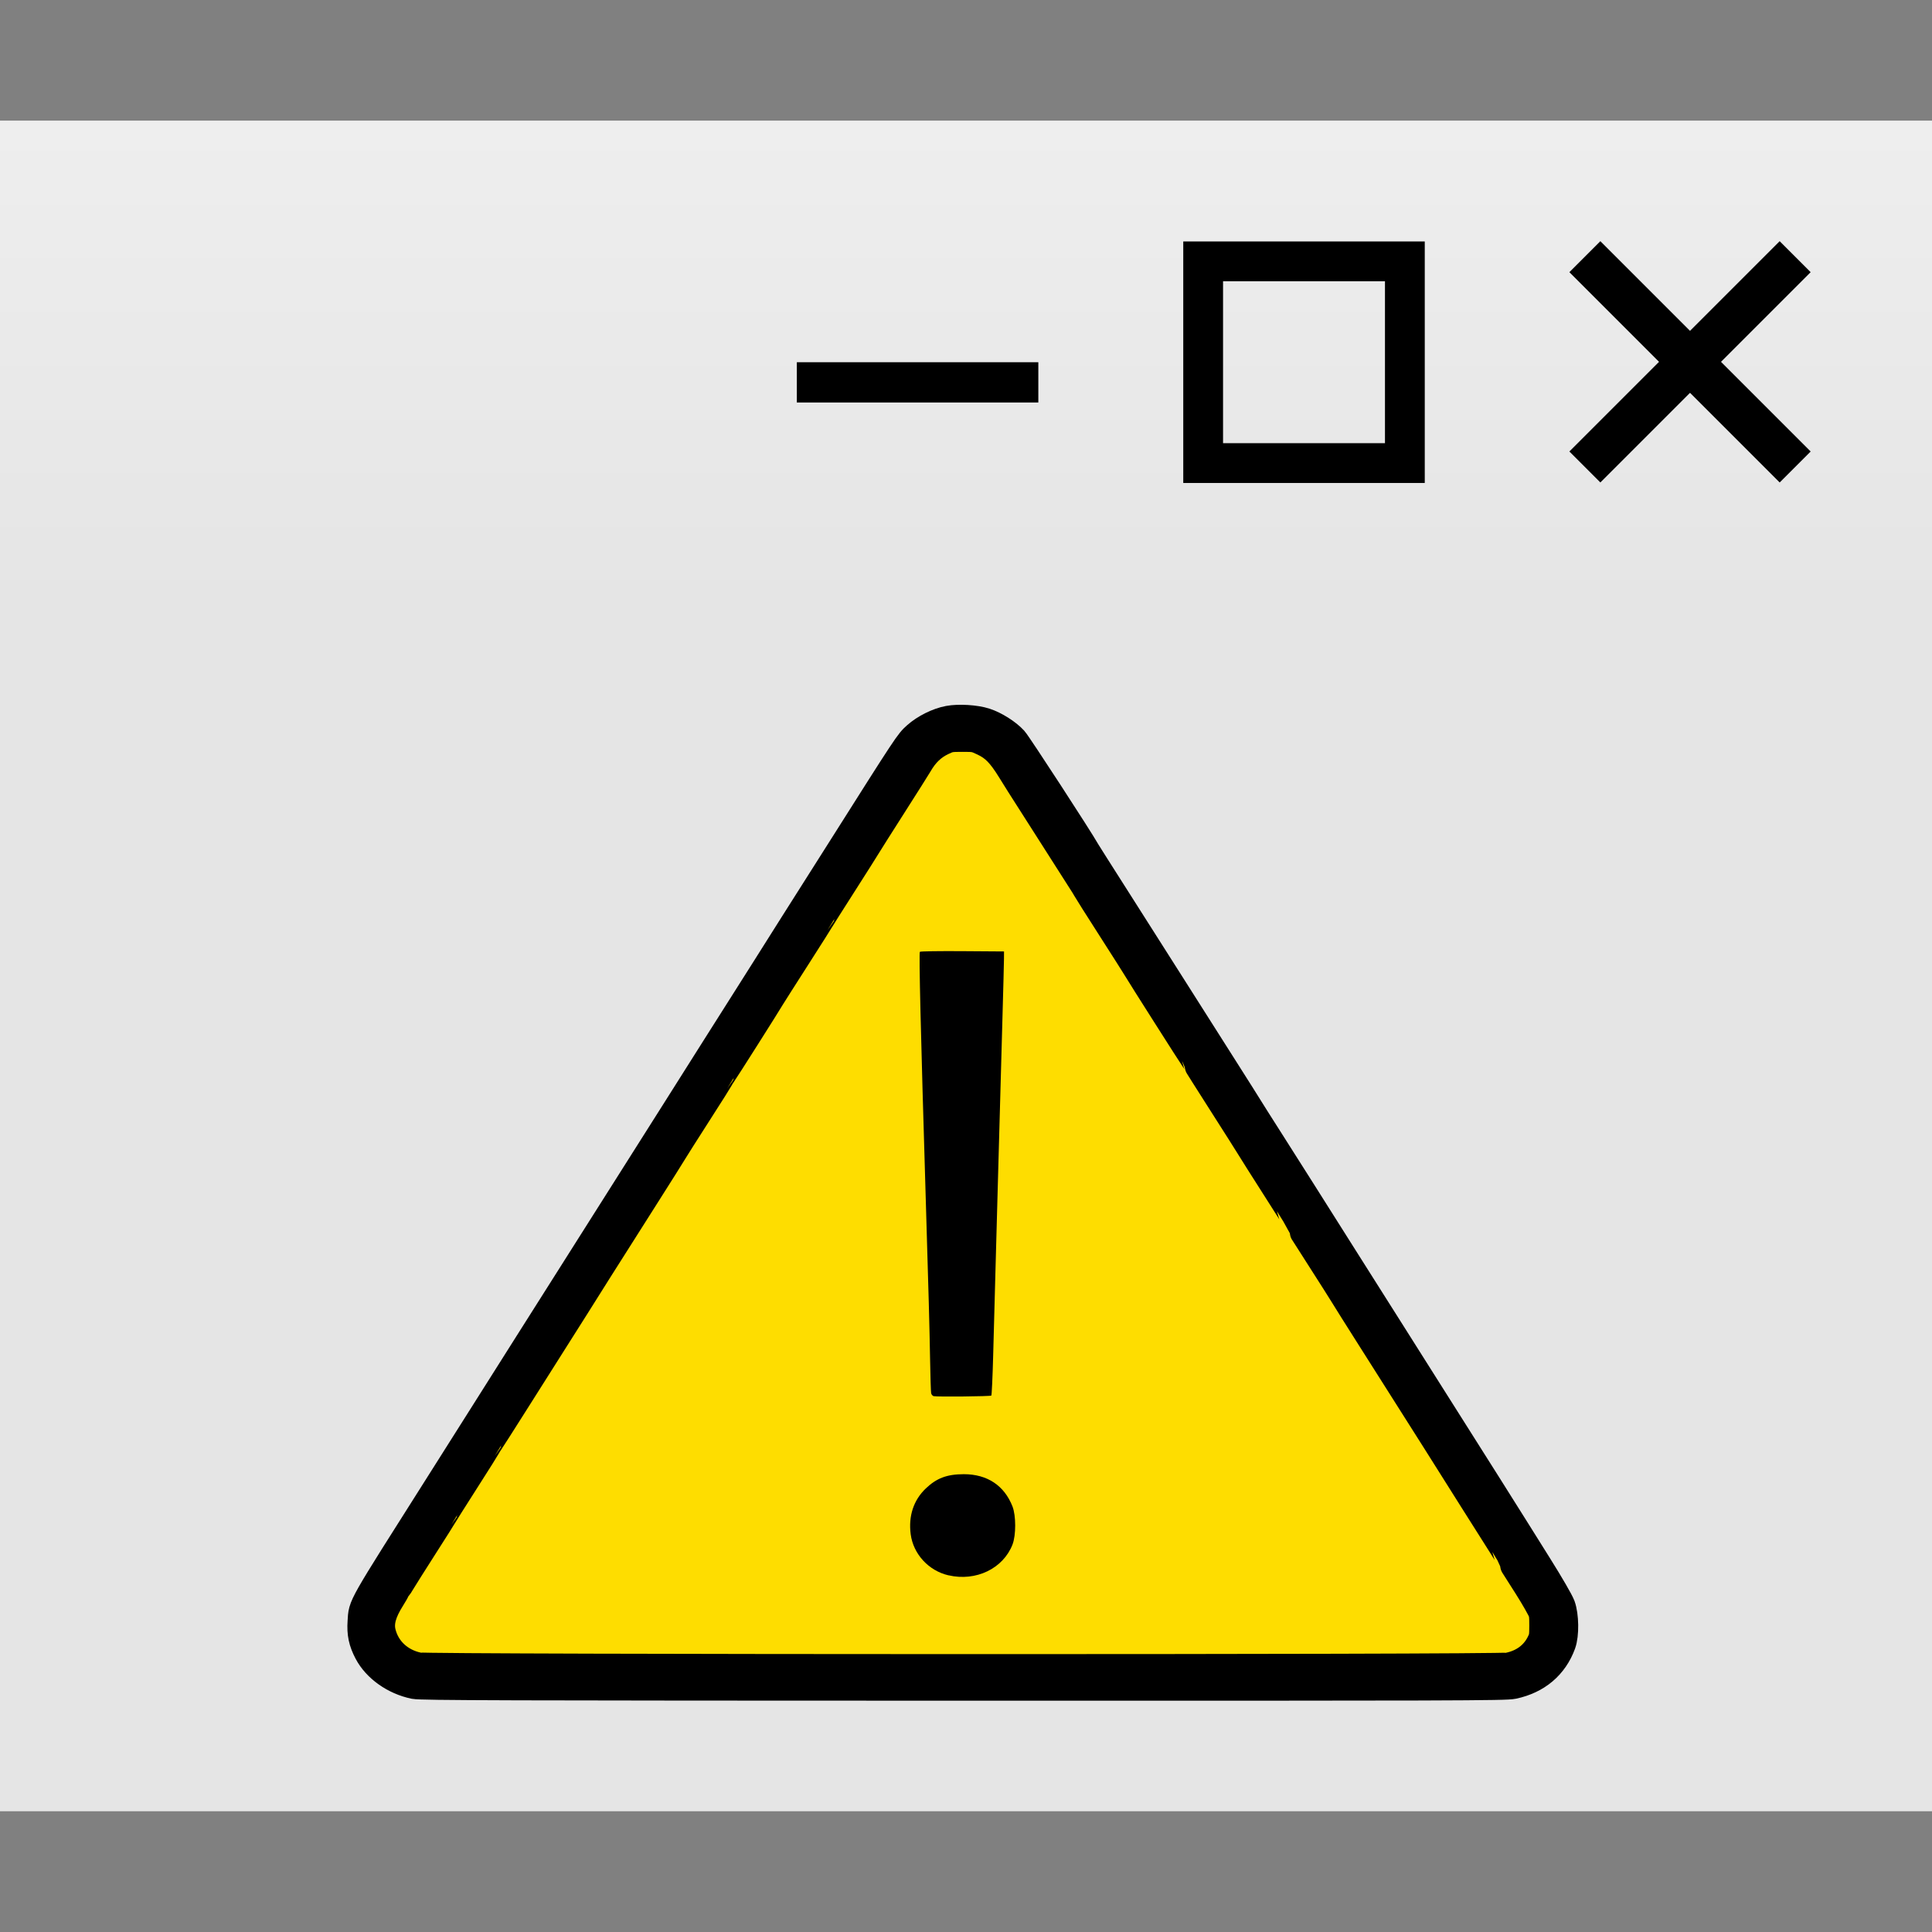 <?xml version="1.0" encoding="UTF-8" standalone="no"?>
<!-- Created with Inkscape (http://www.inkscape.org/) -->

<svg
   xmlns:dc="http://purl.org/dc/elements/1.1/"
   xmlns:cc="http://creativecommons.org/ns#"
   xmlns:rdf="http://www.w3.org/1999/02/22-rdf-syntax-ns#"
   xmlns:svg="http://www.w3.org/2000/svg"
   xmlns="http://www.w3.org/2000/svg"
   xmlns:xlink="http://www.w3.org/1999/xlink"
   xmlns:sodipodi="http://sodipodi.sourceforge.net/DTD/sodipodi-0.dtd"
   xmlns:inkscape="http://www.inkscape.org/namespaces/inkscape"
   width="32"
   version="1.1"
   height="32"
   id="svg26"
   sodipodi:docname="apport.svg"
   inkscape:version="0.92.3 (2405546, 2018-03-11)">
  <rect width="100%" height="100%" fill="#808080" stroke="none"/>
  <sodipodi:namedview
     pagecolor="#ffffff"
     bordercolor="#666666"
     borderopacity="1"
     objecttolerance="10"
     gridtolerance="10"
     guidetolerance="10"
     inkscape:pageopacity="0"
     inkscape:pageshadow="2"
     inkscape:window-width="1366"
     inkscape:window-height="701"
     id="namedview28"
     showgrid="false"
     inkscape:zoom="15.999999"
     inkscape:cx="16.420268"
     inkscape:cy="13.825713"
     inkscape:window-x="0"
     inkscape:window-y="0"
     inkscape:window-maximized="1"
     inkscape:current-layer="g915" />
  <defs
     id="defs5455">
    <linearGradient
       inkscape:collect="always"
       id="linearGradient843">
      <stop
         style="stop-color:#e5e5e5;stop-opacity:1"
         offset="0"
         id="stop839" />
      <stop
         style="stop-color:#eeeeee;stop-opacity:1"
         offset="1"
         id="stop841" />
    </linearGradient>
    <linearGradient
       id="linearGradient3052">
      <stop
         style="stop-color:#555753"
         id="stop3054" />
      <stop
         offset="1"
         style="stop-color:#2e3436"
         id="stop3056" />
    </linearGradient>
    <radialGradient
       cx="25.641"
       cy="3.684"
       r="17.995"
       xlink:href="#linearGradient3052"
       id="radialGradient3082"
       gradientUnits="userSpaceOnUse"
       gradientTransform="matrix(0.64,-4.3571457e-7,0,0.28,386.112,529.164)" />
    <linearGradient
       x1="52.241"
       y1="0"
       x2="52.241"
       y2="104.133"
       id="linearGradient851"
       gradientTransform="matrix(0.814,0,0,1.229,170.847,-0.542)"
       gradientUnits="userSpaceOnUse">
      <stop
         style="stop-color:#006aff;stop-opacity:0.941"
         stop-color="#42BAE9"
         offset="0%"
         id="stop847" />
      <stop
         style="stop-color:#004ce1;stop-opacity:1"
         stop-color="#1F84CE"
         offset="100%"
         id="stop849" />
    </linearGradient>
    <linearGradient
       gradientUnits="userSpaceOnUse"
       gradientTransform="matrix(0.667,0,0,0.635,128.19,198.52)"
       y2="502.66"
       y1="543.8"
       x2="0"
       id="f">
      <stop
         id="stop2"
         offset="0"
         stop-color="#c6cdd1"
         style="stop-color:#e5e5e5;stop-opacity:1" />
      <stop
         id="stop4"
         offset="1"
         stop-color="#e0e5e7"
         style="stop-color:#eeeeee;stop-opacity:1" />
    </linearGradient>
    <linearGradient
       gradientUnits="userSpaceOnUse"
       gradientTransform="matrix(0.667,0,0,0.635,128.19,198.52)"
       y2="502.66"
       y1="543.8"
       x2="0"
       id="f-6">
      <stop
         id="stop2-7"
         offset="0"
         stop-color="#c6cdd1"
         style="stop-color:#e5e5e5;stop-opacity:1" />
      <stop
         id="stop4-5"
         offset="1"
         stop-color="#e0e5e7"
         style="stop-color:#eeeeee;stop-opacity:1" />
    </linearGradient>
    <linearGradient
       inkscape:collect="always"
       xlink:href="#linearGradient843"
       id="linearGradient845"
       x1="375.025"
       y1="527.645"
       x2="375.025"
       y2="516.862"
       gradientUnits="userSpaceOnUse"
       gradientTransform="matrix(1.356,0,0,0.742,-91.944,134.347)" />
  </defs>
  <g
     inkscape:label="Capa 1"
     inkscape:groupmode="layer"
     id="layer1"
     transform="translate(-384.571,-515.798)">
    <rect
       style="fill:#e5e5e5;fill-opacity:1;stroke-width:1"
       id="rect24"
       rx="0"
       height="28"
       width="32"
       y="517.798"
       x="384.571" />
    <rect
       style="fill:url(#linearGradient845);fill-opacity:1;stroke:none;stroke-width:1.003;stroke-opacity:1"
       id="rect837"
       width="32"
       height="8"
       x="384.571"
       y="517.798" />
    <g
       transform="matrix(0.333,0,0,0.333,405.903,515.131)"
       id="g850"
       style="fill:none;fill-opacity:1;fill-rule:nonzero;stroke:#000000;stroke-width:1;stroke-opacity:1">
      <path
         style="fill:none;fill-opacity:1;fill-rule:evenodd;stroke:#000000;stroke-width:2.179;stroke-linecap:butt;stroke-linejoin:miter;stroke-miterlimit:4;stroke-dasharray:none;stroke-opacity:1"
         d="M 25.23,14.77 14.77,25.23 v 0"
         id="path4522"
         inkscape:connector-curvature="0" />
      <path
         style="fill:none;fill-opacity:1;fill-rule:evenodd;stroke:#000000;stroke-width:2.179;stroke-linecap:butt;stroke-linejoin:miter;stroke-miterlimit:4;stroke-dasharray:none;stroke-opacity:1"
         d="m 14.77,14.77 10.46,10.46 v 0"
         id="path4522-3"
         inkscape:connector-curvature="0" />
    </g>
    <rect
       style="opacity:1;fill:none;fill-opacity:1;stroke:#000000;stroke-width:0.659;stroke-miterlimit:4;stroke-dasharray:none;stroke-opacity:1"
       id="rect817"
       width="3.341"
       height="3.341"
       x="404.499"
       y="520.127" />
    <path
       style="fill:none;fill-rule:evenodd;stroke:#000000;stroke-width:0.667;stroke-linecap:butt;stroke-linejoin:miter;stroke-miterlimit:4;stroke-dasharray:none;stroke-opacity:1"
       d="m 397.769,522.131 4,-2e-5"
       id="path817"
       inkscape:connector-curvature="0"
       sodipodi:nodetypes="cc" />
    <g
       id="g915"
       transform="matrix(0.696,0,0,0.696,144.914,161.047)">
      <path
         sodipodi:nodetypes="ccccsccsssccccccccccscsscsccccccccc"
         inkscape:connector-curvature="0"
         id="path853-3"
         d="m 354.198,549.773 c -0.467,-0.097 -0.888,-0.396 -1.083,-0.767 -0.129,-0.245 -0.169,-0.436 -0.15,-0.714 0.027,-0.401 -0.068,-0.233 1.865,-3.284 0.398,-0.629 0.85,-1.344 1.005,-1.589 0.154,-0.246 0.625,-0.99 1.046,-1.655 0.421,-0.665 1.001,-1.581 1.289,-2.036 1.107,-1.751 1.577,-2.493 2.237,-3.534 0.376,-0.592 0.809,-1.278 0.963,-1.524 0.154,-0.246 0.495,-0.784 0.757,-1.195 0.262,-0.412 0.498,-0.784 0.524,-0.828 0.026,-0.043 0.295,-0.469 0.597,-0.946 0.303,-0.477 0.809,-1.275 1.124,-1.773 1.59,-2.513 1.607,-2.54 1.787,-2.7 0.198,-0.177 0.502,-0.328 0.754,-0.375 0.238,-0.045 0.636,-0.02 0.86,0.053 0.228,0.074 0.516,0.256 0.668,0.422 0.09,0.098 1.557,2.353 1.717,2.639 0.016,0.029 0.346,0.55 0.733,1.157 0.387,0.607 0.988,1.553 1.336,2.102 0.348,0.549 0.884,1.394 1.192,1.878 0.308,0.484 0.584,0.922 0.614,0.972 0.03,0.051 0.266,0.423 0.524,0.828 0.259,0.405 0.596,0.937 0.75,1.182 0.154,0.246 0.606,0.961 1.004,1.589 0.399,0.629 0.87,1.373 1.047,1.655 0.177,0.282 0.648,1.027 1.046,1.655 0.888,1.403 1.918,3.033 1.982,3.14 0.026,0.043 0.266,0.426 0.533,0.851 0.281,0.448 0.511,0.845 0.548,0.946 0.083,0.229 0.089,0.679 0.012,0.89 -0.185,0.508 -0.58,0.842 -1.139,0.961 -0.181,0.039 -1.316,0.042 -13.081,0.04 -10.974,-0.002 -12.909,-0.008 -13.06,-0.04 z"
         style="fill:#fedd00;fill-opacity:1;stroke-width:0.027" />
      <path
         inkscape:connector-curvature="0"
         id="path853"
         d="m 354.198,549.773 c -0.467,-0.097 -0.888,-0.396 -1.083,-0.767 -0.129,-0.245 -0.169,-0.436 -0.15,-0.714 0.027,-0.401 -0.068,-0.233 1.865,-3.284 0.398,-0.629 0.85,-1.344 1.005,-1.589 0.154,-0.246 0.625,-0.99 1.046,-1.655 0.421,-0.665 1.001,-1.581 1.289,-2.036 1.107,-1.751 1.577,-2.493 2.237,-3.534 0.376,-0.592 0.809,-1.278 0.963,-1.524 0.154,-0.246 0.495,-0.784 0.757,-1.195 0.262,-0.412 0.498,-0.784 0.524,-0.828 0.026,-0.043 0.295,-0.469 0.597,-0.946 0.303,-0.477 0.809,-1.275 1.124,-1.773 1.59,-2.513 1.607,-2.54 1.787,-2.7 0.198,-0.177 0.502,-0.328 0.754,-0.375 0.238,-0.045 0.636,-0.02 0.86,0.053 0.228,0.074 0.516,0.256 0.668,0.422 0.09,0.098 1.557,2.353 1.717,2.639 0.016,0.029 0.346,0.55 0.733,1.157 0.387,0.607 0.988,1.553 1.336,2.102 0.348,0.549 0.884,1.394 1.192,1.878 0.308,0.484 0.584,0.922 0.614,0.972 0.03,0.051 0.266,0.423 0.524,0.828 0.259,0.405 0.596,0.937 0.75,1.182 0.154,0.246 0.606,0.961 1.004,1.589 0.399,0.629 0.87,1.373 1.047,1.655 0.177,0.282 0.648,1.027 1.046,1.655 0.888,1.403 1.918,3.033 1.982,3.14 0.026,0.043 0.266,0.426 0.533,0.851 0.281,0.448 0.511,0.845 0.548,0.946 0.083,0.229 0.089,0.679 0.012,0.89 -0.185,0.508 -0.58,0.842 -1.139,0.961 -0.181,0.039 -1.316,0.042 -13.081,0.04 -10.974,-0.002 -12.909,-0.008 -13.06,-0.04 z m 26.04,-0.388 c 0.352,-0.072 0.617,-0.265 0.769,-0.558 0.073,-0.142 0.08,-0.178 0.08,-0.444 5.8e-4,-0.257 -0.007,-0.303 -0.069,-0.42 -0.106,-0.2 -0.235,-0.414 -0.472,-0.782 -0.119,-0.184 -0.216,-0.341 -0.216,-0.348 0,-0.007 -0.186,-0.305 -0.414,-0.663 -0.228,-0.358 -0.424,-0.668 -0.437,-0.69 -0.072,-0.121 -1.644,-2.606 -2.509,-3.967 -0.307,-0.484 -0.59,-0.933 -0.628,-0.998 -0.038,-0.065 -0.303,-0.482 -0.588,-0.927 -0.285,-0.445 -0.519,-0.813 -0.519,-0.818 0,-0.005 -0.235,-0.377 -0.522,-0.826 -0.287,-0.449 -0.551,-0.867 -0.588,-0.929 -0.036,-0.062 -0.341,-0.542 -0.676,-1.067 -0.336,-0.525 -0.61,-0.96 -0.61,-0.967 0,-0.007 -0.023,-0.045 -0.052,-0.084 -0.058,-0.08 -1.29,-2.017 -1.373,-2.16 -0.029,-0.051 -0.307,-0.488 -0.617,-0.972 -0.31,-0.484 -0.572,-0.898 -0.583,-0.92 -0.011,-0.022 -0.042,-0.075 -0.07,-0.118 -0.028,-0.043 -0.375,-0.587 -0.771,-1.209 -0.396,-0.621 -0.732,-1.147 -0.746,-1.169 -0.014,-0.022 -0.108,-0.173 -0.209,-0.335 -0.244,-0.395 -0.403,-0.557 -0.668,-0.682 -0.204,-0.096 -0.217,-0.099 -0.514,-0.099 -0.287,2.4e-4 -0.315,0.005 -0.483,0.085 -0.247,0.116 -0.43,0.291 -0.584,0.559 -0.038,0.065 -0.314,0.502 -0.614,0.972 -0.3,0.47 -0.574,0.903 -0.61,0.964 -0.035,0.06 -0.3,0.478 -0.588,0.929 -0.288,0.451 -0.524,0.823 -0.524,0.828 0,0.005 -0.253,0.403 -0.561,0.885 -0.309,0.482 -0.582,0.912 -0.607,0.954 -0.115,0.195 -1.107,1.76 -1.176,1.856 -0.028,0.039 -0.052,0.077 -0.052,0.085 0,0.007 -0.233,0.377 -0.519,0.822 -0.285,0.445 -0.55,0.862 -0.588,0.927 -0.038,0.065 -0.321,0.514 -0.628,0.998 -0.941,1.482 -1.556,2.454 -1.717,2.715 -0.028,0.046 -0.246,0.39 -0.485,0.766 -0.238,0.376 -0.672,1.061 -0.964,1.524 -0.292,0.462 -0.554,0.873 -0.582,0.912 -0.028,0.039 -0.052,0.077 -0.052,0.084 0,0.007 -0.235,0.382 -0.523,0.832 -0.288,0.451 -0.523,0.823 -0.523,0.828 0,0.005 -0.206,0.331 -0.459,0.726 -0.252,0.394 -0.489,0.77 -0.527,0.835 -0.037,0.065 -0.085,0.137 -0.106,0.16 -0.021,0.023 -0.038,0.049 -0.038,0.059 0,0.009 -0.047,0.091 -0.104,0.182 -0.214,0.338 -0.283,0.591 -0.227,0.828 0.101,0.426 0.436,0.74 0.889,0.834 0.252,0.052 25.697,0.056 25.952,0.003 z"
         style="fill:#000000;fill-opacity:1;stroke:#000000;stroke-width:0.718;stroke-linecap:square;stroke-linejoin:round;stroke-miterlimit:4;stroke-dasharray:none;stroke-opacity:1"
         sodipodi:nodetypes="ccccsccsssccccccccccscsscsccccccccccccccsccccsscccscccccccccccccccssccscccccccssscccsccccc" />
      <path
         inkscape:connector-curvature="0"
         id="path853-6"
         d="m 366.906,547.189 c -0.473,-0.11 -0.837,-0.506 -0.899,-0.978 -0.056,-0.434 0.068,-0.812 0.36,-1.09 0.258,-0.246 0.504,-0.338 0.903,-0.339 0.558,-6.2e-4 0.965,0.269 1.16,0.769 0.085,0.218 0.085,0.686 1.9e-4,0.904 -0.223,0.574 -0.87,0.885 -1.524,0.733 z m -0.351,-4.263 c -0.026,-0.007 -0.054,-0.039 -0.061,-0.07 -0.007,-0.032 -0.019,-0.406 -0.026,-0.832 -0.013,-0.747 -0.035,-1.562 -0.098,-3.639 -0.127,-4.206 -0.17,-6.01 -0.144,-6.035 0.013,-0.012 0.468,-0.019 1.012,-0.015 l 0.99,0.007 -0.001,0.171 c -7.9e-4,0.094 -0.016,0.709 -0.035,1.366 -0.074,2.677 -0.09,3.234 -0.116,4.177 -0.015,0.542 -0.04,1.429 -0.054,1.97 -0.015,0.542 -0.038,1.409 -0.052,1.926 -0.014,0.518 -0.034,0.949 -0.044,0.959 -0.021,0.02 -1.298,0.033 -1.37,0.014 z"
         style="fill:#000000;fill-opacity:1;stroke-width:0.027"
         sodipodi:nodetypes="cccccccccccccccccscccc" />
    </g>
  </g>
</svg>
